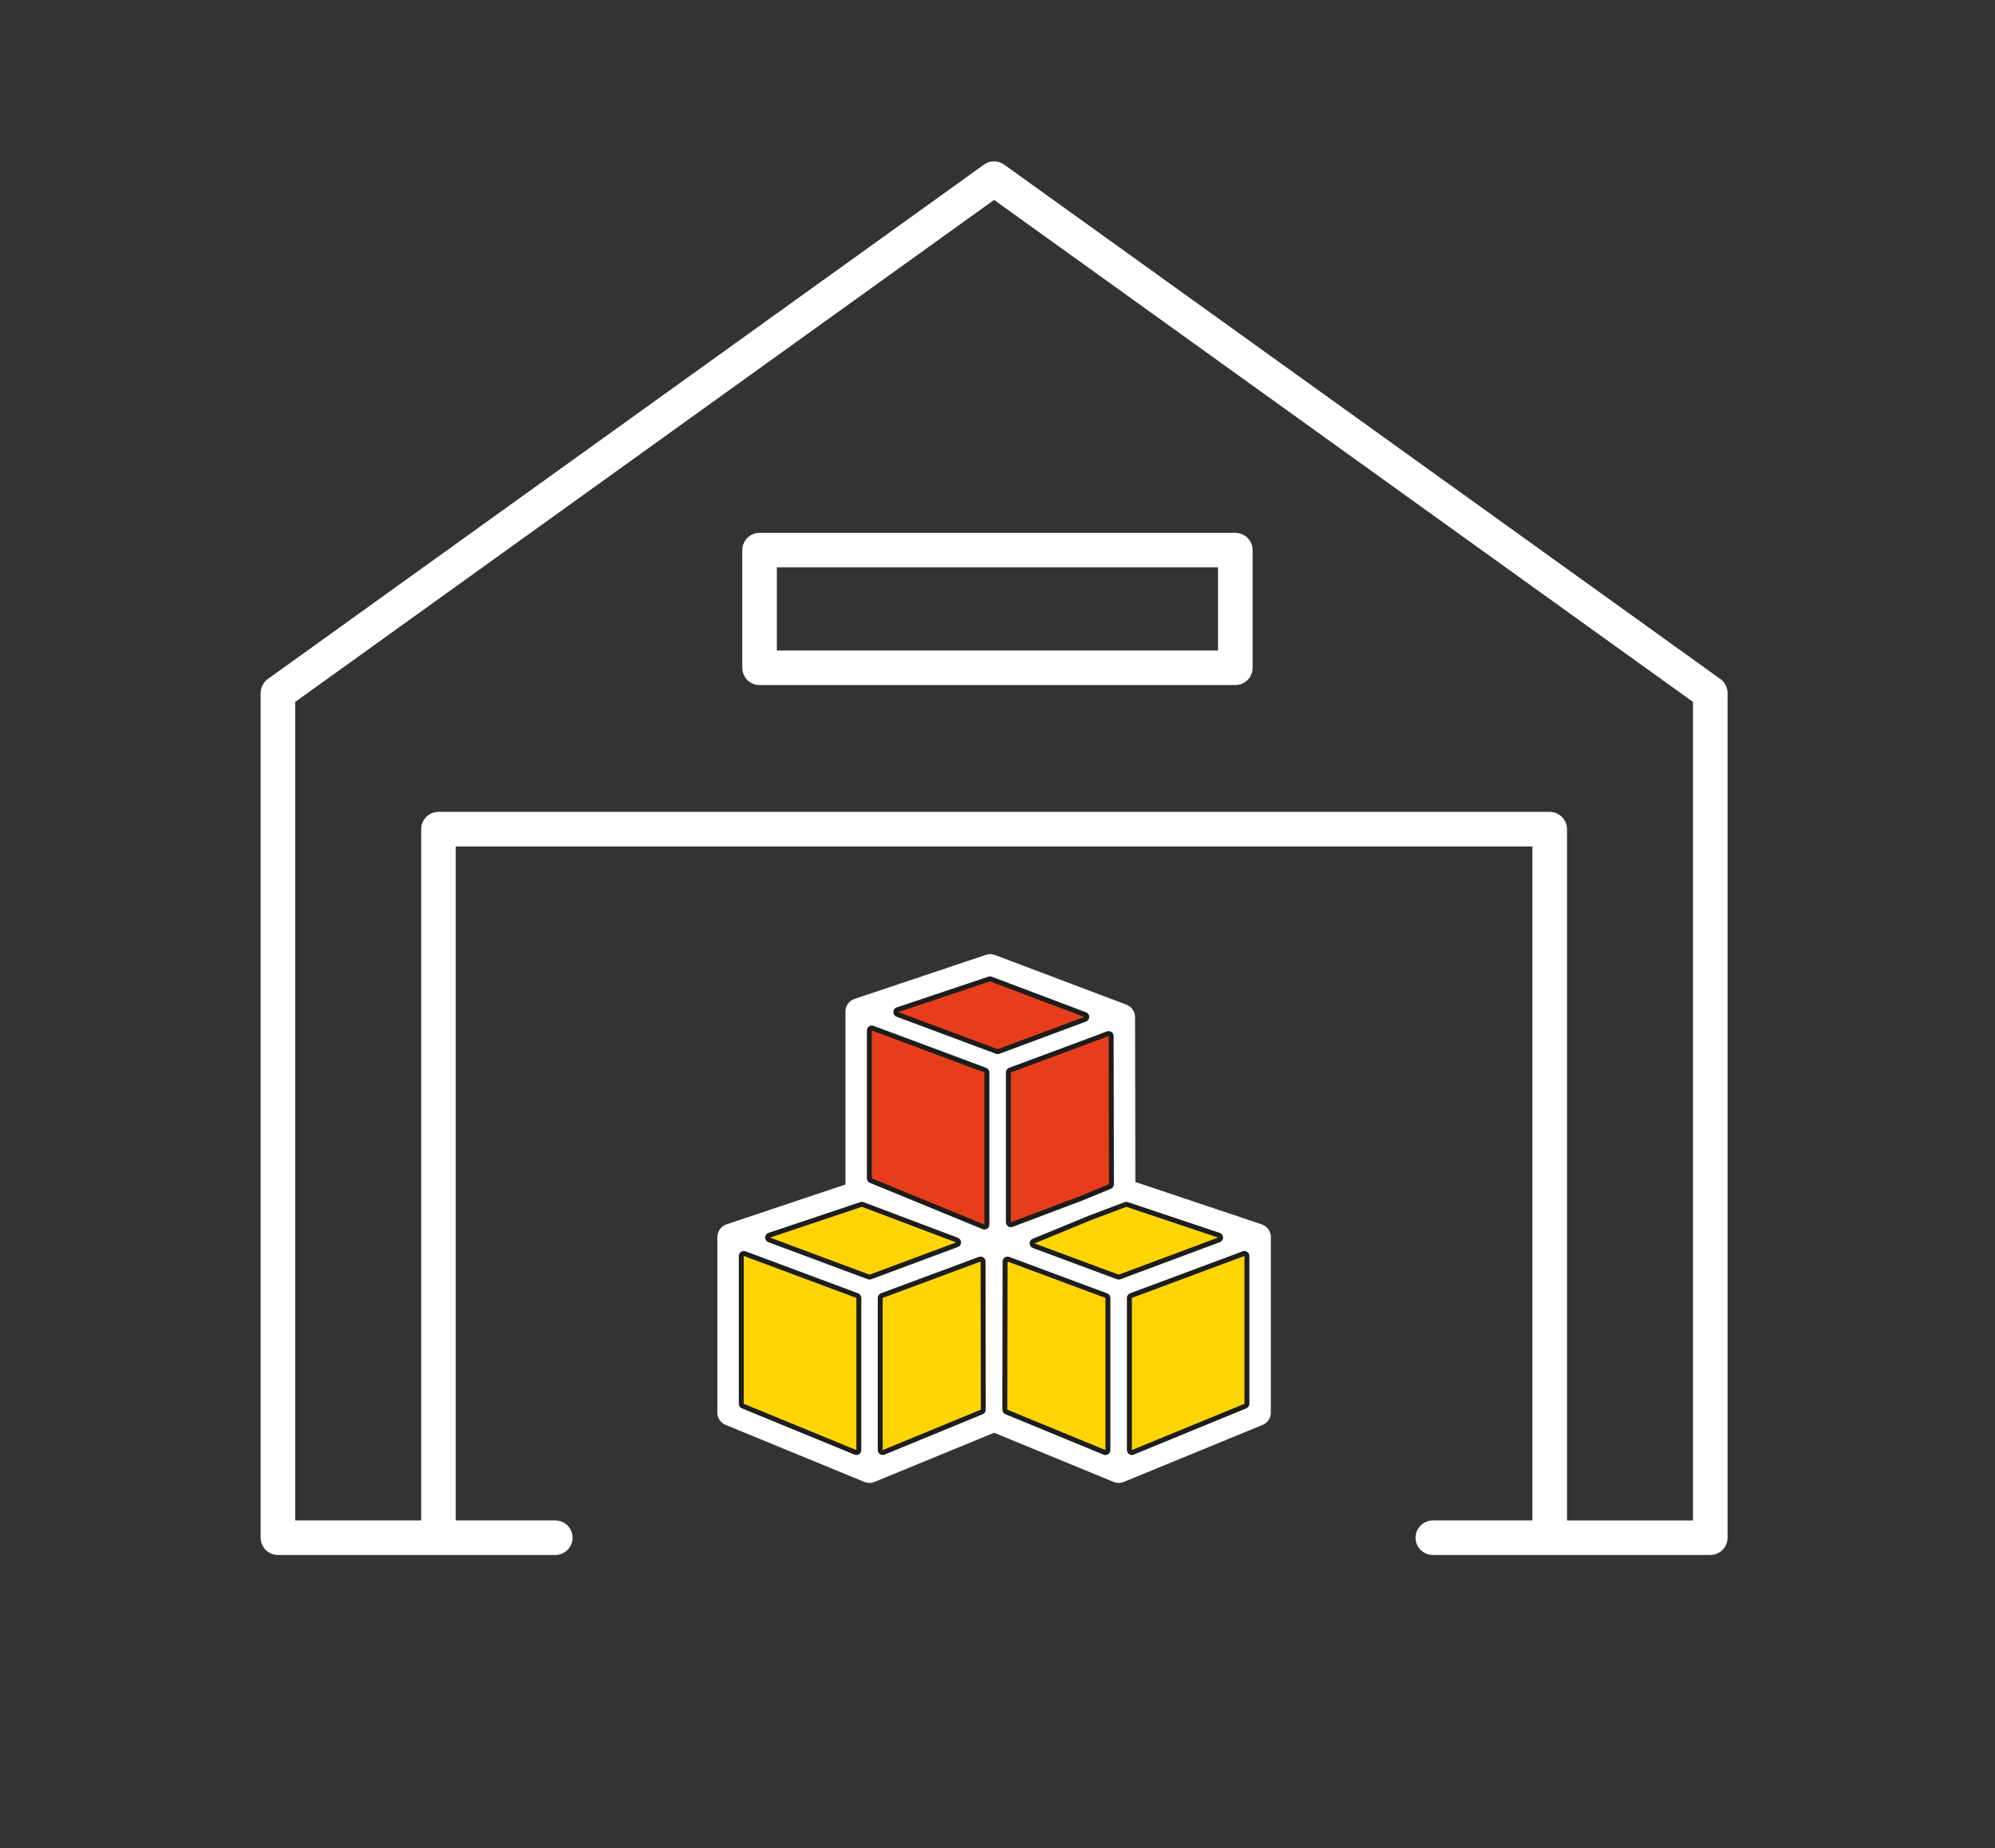 <svg width="136" height="126" viewBox="0 0 136 126" fill="none" xmlns="http://www.w3.org/2000/svg">
<rect x="0" y="0" width="136" height="126" fill="#333333" stroke="none"/>
<path d="M117.276 46.291L68.454 11.222C68.044 10.926 67.492 10.926 67.081 11.222L18.259 46.291C17.949 46.514 17.768 46.871 17.768 47.248V104.836C17.768 105.486 18.296 106.014 18.946 106.014H37.856C38.505 106.014 39.034 105.486 39.034 104.836C39.034 104.186 38.505 103.658 37.856 103.658H31.069V57.708H104.466V103.658H97.679C97.03 103.658 96.501 104.186 96.501 104.836C96.501 105.486 97.03 106.014 97.679 106.014H116.589C117.239 106.014 117.768 105.486 117.768 104.836V47.248C117.768 46.867 117.586 46.51 117.276 46.291ZM115.411 103.661H106.823V56.529C106.823 55.88 106.294 55.351 105.645 55.351H29.89C29.241 55.351 28.712 55.88 28.712 56.529V103.658H20.124V47.854L67.768 13.629L115.411 47.854V103.661Z" fill="white"/>
<path d="M50.602 37.505V45.527C50.602 46.177 51.13 46.706 51.78 46.706H84.213C84.863 46.706 85.391 46.177 85.391 45.527V37.505C85.391 36.855 84.863 36.327 84.213 36.327H51.78C51.13 36.327 50.602 36.855 50.602 37.505ZM52.958 38.683H83.035V44.349H52.958V38.683Z" fill="white"/>
<path d="M86.618 84.159C86.618 84.159 86.611 84.132 86.604 84.115C86.598 84.078 86.584 84.041 86.571 84.004C86.564 83.987 86.557 83.97 86.55 83.953C86.534 83.919 86.517 83.886 86.497 83.856C86.487 83.842 86.48 83.829 86.47 83.815C86.439 83.771 86.409 83.731 86.372 83.694C86.372 83.694 86.37 83.693 86.365 83.691C86.332 83.653 86.291 83.623 86.251 83.593C86.237 83.583 86.221 83.576 86.207 83.566C86.177 83.546 86.143 83.529 86.113 83.516C86.093 83.505 86.076 83.499 86.056 83.492C86.046 83.485 86.032 83.482 86.022 83.475L77.397 80.583L77.377 69.339V69.326C77.373 69.258 77.367 69.191 77.35 69.127C77.35 69.117 77.343 69.11 77.34 69.1C77.326 69.046 77.306 68.992 77.282 68.945C77.272 68.925 77.262 68.905 77.249 68.888C77.225 68.847 77.202 68.81 77.175 68.777C77.158 68.76 77.144 68.743 77.127 68.726C77.097 68.689 77.06 68.659 77.02 68.629C77.01 68.622 77.003 68.608 76.99 68.602C76.99 68.598 76.979 68.598 76.976 68.595C76.925 68.561 76.872 68.531 76.811 68.507C76.804 68.507 76.801 68.501 76.794 68.497L67.822 65.107C67.63 65.033 67.415 65.03 67.22 65.097L58.248 68.103C58.248 68.103 58.224 68.114 58.211 68.12C58.194 68.127 58.174 68.134 58.157 68.144C58.123 68.157 58.093 68.174 58.063 68.194C58.046 68.204 58.032 68.211 58.019 68.221C57.975 68.252 57.938 68.282 57.901 68.319C57.901 68.319 57.898 68.319 57.898 68.322C57.861 68.359 57.827 68.4 57.797 68.444C57.787 68.457 57.78 68.47 57.77 68.484C57.753 68.514 57.733 68.548 57.719 68.582C57.713 68.598 57.703 68.615 57.696 68.632C57.682 68.669 57.672 68.706 57.662 68.743C57.659 68.76 57.655 68.773 57.652 68.787C57.642 68.837 57.635 68.888 57.635 68.942V80.755L49.518 83.475C49.518 83.475 49.495 83.485 49.481 83.492C49.461 83.499 49.444 83.505 49.428 83.516C49.394 83.529 49.364 83.546 49.333 83.566C49.316 83.576 49.303 83.583 49.289 83.593C49.246 83.623 49.209 83.653 49.172 83.691C49.172 83.691 49.168 83.691 49.168 83.694C49.131 83.731 49.098 83.771 49.067 83.815C49.057 83.829 49.05 83.842 49.04 83.856C49.02 83.886 49.003 83.919 48.99 83.953C48.98 83.97 48.973 83.987 48.966 84.004C48.953 84.041 48.943 84.078 48.933 84.115C48.929 84.132 48.922 84.145 48.922 84.159C48.912 84.209 48.906 84.26 48.902 84.313C48.902 84.313 48.906 84.32 48.906 84.323C48.906 84.327 48.902 84.327 48.902 84.33V96.308C48.902 96.675 49.124 97.002 49.461 97.143L58.935 101.035C58.935 101.035 58.958 101.042 58.968 101.045C59.002 101.059 59.039 101.069 59.076 101.079C59.093 101.082 59.11 101.086 59.127 101.089C59.17 101.099 59.218 101.102 59.265 101.102C59.268 101.102 59.275 101.102 59.278 101.102C59.332 101.102 59.386 101.096 59.436 101.086C59.45 101.082 59.463 101.079 59.477 101.075C59.517 101.065 59.557 101.055 59.594 101.042C59.605 101.042 59.611 101.035 59.621 101.032L67.769 97.679L75.915 101.032C75.915 101.032 75.936 101.038 75.942 101.042C75.983 101.055 76.02 101.069 76.06 101.075C76.074 101.079 76.087 101.082 76.101 101.086C76.155 101.096 76.205 101.102 76.259 101.102C76.266 101.102 76.269 101.102 76.276 101.102C76.32 101.102 76.367 101.099 76.414 101.089C76.431 101.086 76.448 101.082 76.464 101.079C76.501 101.069 76.535 101.059 76.572 101.045C76.582 101.045 76.592 101.045 76.602 101.035L86.076 97.143C86.412 97.002 86.635 96.675 86.635 96.308V84.313C86.635 84.26 86.628 84.209 86.618 84.159ZM75.599 80.735L73.704 81.516L68.91 83.327V73.116L75.579 70.635L75.599 80.735ZM58.379 98.86L50.703 95.706V85.626L58.379 88.488V98.86ZM59.278 86.902L52.498 84.374L58.756 82.277L65.183 84.704L59.278 86.902ZM60.177 98.86V88.488L66.849 86.007L66.866 96.106L60.177 98.86ZM67.109 83.489L59.433 80.334V70.255L67.109 73.116V83.489ZM61.231 69.002L67.486 66.905L73.916 69.332L68.011 71.531L61.231 69.002ZM75.36 98.86L68.671 96.106L68.688 86.007L75.36 88.488V98.86ZM76.259 86.902L70.526 84.771L74.374 83.186L76.781 82.277L83.039 84.374L76.259 86.902ZM84.834 95.706L77.158 98.86V88.488L84.834 85.626V95.706Z" fill="white"/>
<path d="M68.013 71.699C67.993 71.699 67.973 71.695 67.956 71.689L61.176 69.16C61.108 69.137 61.065 69.07 61.065 68.999C61.065 68.928 61.112 68.864 61.179 68.844L67.434 66.747C67.451 66.74 67.471 66.737 67.488 66.737C67.508 66.737 67.528 66.74 67.548 66.747L73.978 69.174C74.043 69.198 74.086 69.261 74.086 69.332C74.086 69.403 74.043 69.463 73.975 69.49L68.07 71.689C68.05 71.695 68.03 71.699 68.013 71.699Z" fill="#E73D1C"/>
<path d="M67.488 66.905L73.918 69.332L68.013 71.531L61.233 69.002L67.488 66.905ZM67.488 66.568C67.451 66.568 67.418 66.575 67.38 66.585L61.125 68.683C60.991 68.726 60.9 68.854 60.897 68.996C60.897 69.137 60.981 69.268 61.115 69.315L67.895 71.844C67.933 71.857 67.973 71.864 68.013 71.864C68.054 71.864 68.094 71.857 68.131 71.844L74.036 69.645C74.167 69.595 74.255 69.47 74.255 69.332C74.255 69.191 74.167 69.066 74.036 69.016L67.606 66.588C67.569 66.575 67.529 66.568 67.488 66.568Z" fill="#1D1D1B"/>
<path d="M67.108 83.657C67.088 83.657 67.064 83.654 67.044 83.644L59.368 80.489C59.304 80.462 59.264 80.401 59.264 80.334V70.255C59.264 70.201 59.291 70.147 59.334 70.117C59.361 70.097 59.395 70.086 59.432 70.086C59.452 70.086 59.472 70.09 59.489 70.097L67.165 72.958C67.232 72.982 67.276 73.046 67.276 73.116V83.489C67.276 83.546 67.249 83.596 67.202 83.63C67.175 83.65 67.141 83.657 67.108 83.657Z" fill="#E73D1C"/>
<path d="M59.432 70.255L67.108 73.116V83.489L59.432 80.334V70.255ZM59.432 69.918C59.365 69.918 59.298 69.938 59.24 69.979C59.15 70.043 59.096 70.144 59.096 70.255V80.334C59.096 80.472 59.176 80.593 59.304 80.644L66.98 83.798C67.021 83.815 67.064 83.825 67.108 83.825C67.175 83.825 67.239 83.805 67.297 83.768C67.391 83.704 67.445 83.6 67.445 83.489V73.116C67.445 72.975 67.357 72.85 67.226 72.8L59.55 69.938C59.513 69.925 59.473 69.918 59.432 69.918Z" fill="#1D1D1B"/>
<path d="M68.91 83.495C68.877 83.495 68.843 83.485 68.816 83.465C68.769 83.435 68.742 83.381 68.742 83.327V73.116C68.742 73.046 68.786 72.982 68.853 72.958L75.522 70.477C75.543 70.47 75.563 70.467 75.58 70.467C75.613 70.467 75.647 70.477 75.677 70.497C75.721 70.527 75.748 70.581 75.748 70.635L75.768 80.735C75.768 80.802 75.728 80.866 75.664 80.89L73.768 81.671L68.971 83.485C68.951 83.492 68.931 83.495 68.91 83.495Z" fill="#E73D1C"/>
<path d="M75.58 70.635L75.6 80.735L73.705 81.516L68.911 83.327V73.116L75.58 70.635ZM75.58 70.299C75.54 70.299 75.499 70.305 75.462 70.319L68.793 72.8C68.662 72.85 68.574 72.975 68.574 73.116V83.327C68.574 83.438 68.628 83.543 68.719 83.603C68.776 83.644 68.844 83.664 68.911 83.664C68.951 83.664 68.992 83.657 69.029 83.644L73.823 81.832L75.728 81.048C75.856 80.997 75.937 80.873 75.937 80.735L75.917 70.635C75.917 70.524 75.863 70.423 75.772 70.359C75.715 70.319 75.647 70.299 75.58 70.299Z" fill="#1D1D1B"/>
<path d="M76.259 87.071C76.239 87.071 76.219 87.067 76.202 87.061L70.469 84.93C70.405 84.906 70.361 84.845 70.357 84.775C70.357 84.704 70.398 84.643 70.462 84.616L74.31 83.031L76.72 82.118C76.74 82.112 76.761 82.108 76.781 82.108C76.798 82.108 76.818 82.108 76.835 82.118L83.093 84.216C83.16 84.239 83.207 84.3 83.207 84.371C83.207 84.441 83.164 84.505 83.097 84.532L76.316 87.061C76.296 87.067 76.276 87.071 76.259 87.071Z" fill="#FFD405"/>
<path d="M76.781 82.277L83.04 84.374L76.259 86.902L70.526 84.771L74.374 83.186L76.781 82.277ZM76.781 81.94C76.741 81.94 76.701 81.947 76.663 81.96L74.256 82.869L70.398 84.458C70.27 84.512 70.186 84.637 70.19 84.775C70.19 84.913 70.281 85.037 70.408 85.084L76.142 87.215C76.179 87.229 76.219 87.236 76.259 87.236C76.3 87.236 76.34 87.229 76.377 87.215L83.157 84.687C83.292 84.637 83.38 84.509 83.376 84.367C83.376 84.226 83.282 84.098 83.147 84.054L76.889 81.957C76.855 81.947 76.818 81.94 76.781 81.94Z" fill="#1D1D1B"/>
<path d="M77.159 99.029C77.125 99.029 77.095 99.019 77.064 99.002C77.017 98.971 76.99 98.918 76.99 98.86V88.488C76.99 88.417 77.034 88.353 77.101 88.33L84.777 85.468C84.797 85.461 84.817 85.458 84.834 85.458C84.868 85.458 84.902 85.468 84.932 85.488C84.976 85.519 85.003 85.573 85.003 85.626V95.706C85.003 95.773 84.962 95.837 84.898 95.861L77.222 99.015C77.202 99.022 77.179 99.029 77.159 99.029Z" fill="#FFD405"/>
<path d="M84.835 85.626V95.706L77.159 98.86V88.488L84.835 85.626ZM84.835 85.29C84.794 85.29 84.754 85.296 84.717 85.31L77.041 88.171C76.91 88.222 76.822 88.347 76.822 88.488V98.86C76.822 98.971 76.879 99.079 76.97 99.14C77.028 99.177 77.092 99.197 77.159 99.197C77.203 99.197 77.246 99.19 77.287 99.17L84.963 96.016C85.091 95.965 85.171 95.841 85.171 95.706V85.626C85.171 85.515 85.117 85.414 85.026 85.35C84.969 85.31 84.902 85.29 84.835 85.29Z" fill="#1D1D1B"/>
<path d="M75.358 99.029C75.338 99.029 75.314 99.025 75.294 99.015L68.604 96.261C68.54 96.234 68.5 96.174 68.5 96.106L68.517 86.007C68.517 85.953 68.544 85.899 68.588 85.869C68.615 85.849 68.648 85.838 68.685 85.838C68.705 85.838 68.726 85.842 68.742 85.849L75.415 88.33C75.482 88.353 75.526 88.417 75.526 88.488V98.86C75.526 98.918 75.499 98.968 75.452 99.002C75.425 99.022 75.391 99.029 75.358 99.029Z" fill="#FFD405"/>
<path d="M68.686 86.007L75.358 88.488V98.86L68.669 96.106L68.686 86.007ZM68.686 85.67C68.618 85.67 68.551 85.69 68.494 85.731C68.403 85.795 68.349 85.896 68.349 86.007L68.332 96.106C68.332 96.244 68.413 96.366 68.541 96.419L75.23 99.173C75.27 99.19 75.314 99.2 75.358 99.2C75.425 99.2 75.489 99.18 75.546 99.143C75.641 99.079 75.695 98.975 75.695 98.864V88.491C75.695 88.35 75.607 88.225 75.476 88.175L68.803 85.694C68.766 85.68 68.726 85.674 68.686 85.674V85.67Z" fill="#1D1D1B"/>
<path d="M60.174 99.029C60.141 99.029 60.11 99.019 60.08 99.002C60.033 98.971 60.006 98.918 60.006 98.86V88.488C60.006 88.417 60.05 88.353 60.117 88.33L66.79 85.849C66.81 85.842 66.83 85.838 66.847 85.838C66.88 85.838 66.914 85.849 66.944 85.869C66.988 85.899 67.015 85.953 67.015 86.007L67.032 96.106C67.032 96.174 66.991 96.238 66.927 96.261L60.238 99.015C60.218 99.025 60.194 99.029 60.174 99.029Z" fill="#FFD405"/>
<path d="M66.847 86.007L66.864 96.106L60.175 98.86V88.488L66.847 86.007ZM66.847 85.67C66.807 85.67 66.766 85.677 66.729 85.69L60.057 88.171C59.925 88.222 59.838 88.347 59.838 88.488V98.86C59.838 98.971 59.895 99.079 59.986 99.14C60.043 99.177 60.107 99.197 60.175 99.197C60.218 99.197 60.262 99.19 60.303 99.17L66.992 96.416C67.12 96.366 67.201 96.241 67.201 96.103L67.184 86.003C67.184 85.892 67.13 85.791 67.039 85.727C66.982 85.687 66.914 85.667 66.847 85.667V85.67Z" fill="#1D1D1B"/>
<path d="M59.275 87.071C59.255 87.071 59.234 87.067 59.218 87.061L52.437 84.532C52.37 84.509 52.326 84.441 52.326 84.371C52.326 84.3 52.373 84.236 52.441 84.216L58.699 82.118C58.716 82.112 58.733 82.108 58.753 82.108C58.773 82.108 58.793 82.112 58.813 82.118L65.24 84.546C65.304 84.569 65.348 84.633 65.348 84.704C65.348 84.775 65.304 84.835 65.237 84.862L59.332 87.061C59.312 87.067 59.292 87.071 59.275 87.071Z" fill="#FFD405"/>
<path d="M58.753 82.277L65.18 84.704L59.275 86.902L52.495 84.374L58.753 82.277ZM58.753 81.94C58.716 81.94 58.683 81.947 58.645 81.957L52.387 84.054C52.252 84.098 52.162 84.226 52.158 84.367C52.158 84.509 52.242 84.64 52.377 84.687L59.157 87.215C59.194 87.229 59.235 87.236 59.275 87.236C59.316 87.236 59.356 87.229 59.393 87.215L65.298 85.017C65.429 84.966 65.517 84.842 65.517 84.704C65.517 84.566 65.429 84.438 65.298 84.387L58.871 81.96C58.834 81.947 58.794 81.94 58.753 81.94Z" fill="#1D1D1B"/>
<path d="M58.377 99.029C58.357 99.029 58.334 99.025 58.313 99.015L50.638 95.861C50.574 95.834 50.533 95.773 50.533 95.706V85.626C50.533 85.573 50.56 85.519 50.604 85.488C50.631 85.468 50.664 85.458 50.702 85.458C50.722 85.458 50.742 85.461 50.759 85.468L58.434 88.33C58.502 88.353 58.546 88.417 58.546 88.488V98.86C58.546 98.918 58.519 98.968 58.471 99.002C58.445 99.022 58.411 99.029 58.377 99.029Z" fill="#FFD405"/>
<path d="M50.702 85.626L58.378 88.488V98.86L50.702 95.706V85.626ZM50.702 85.29C50.635 85.29 50.567 85.31 50.51 85.35C50.419 85.414 50.365 85.515 50.365 85.626V95.706C50.365 95.844 50.446 95.965 50.574 96.016L58.25 99.17C58.29 99.187 58.334 99.197 58.378 99.197C58.445 99.197 58.509 99.177 58.566 99.14C58.66 99.076 58.714 98.971 58.714 98.86V88.488C58.714 88.347 58.627 88.222 58.495 88.171L50.82 85.31C50.783 85.296 50.742 85.29 50.702 85.29Z" fill="#1D1D1B"/>
</svg>
